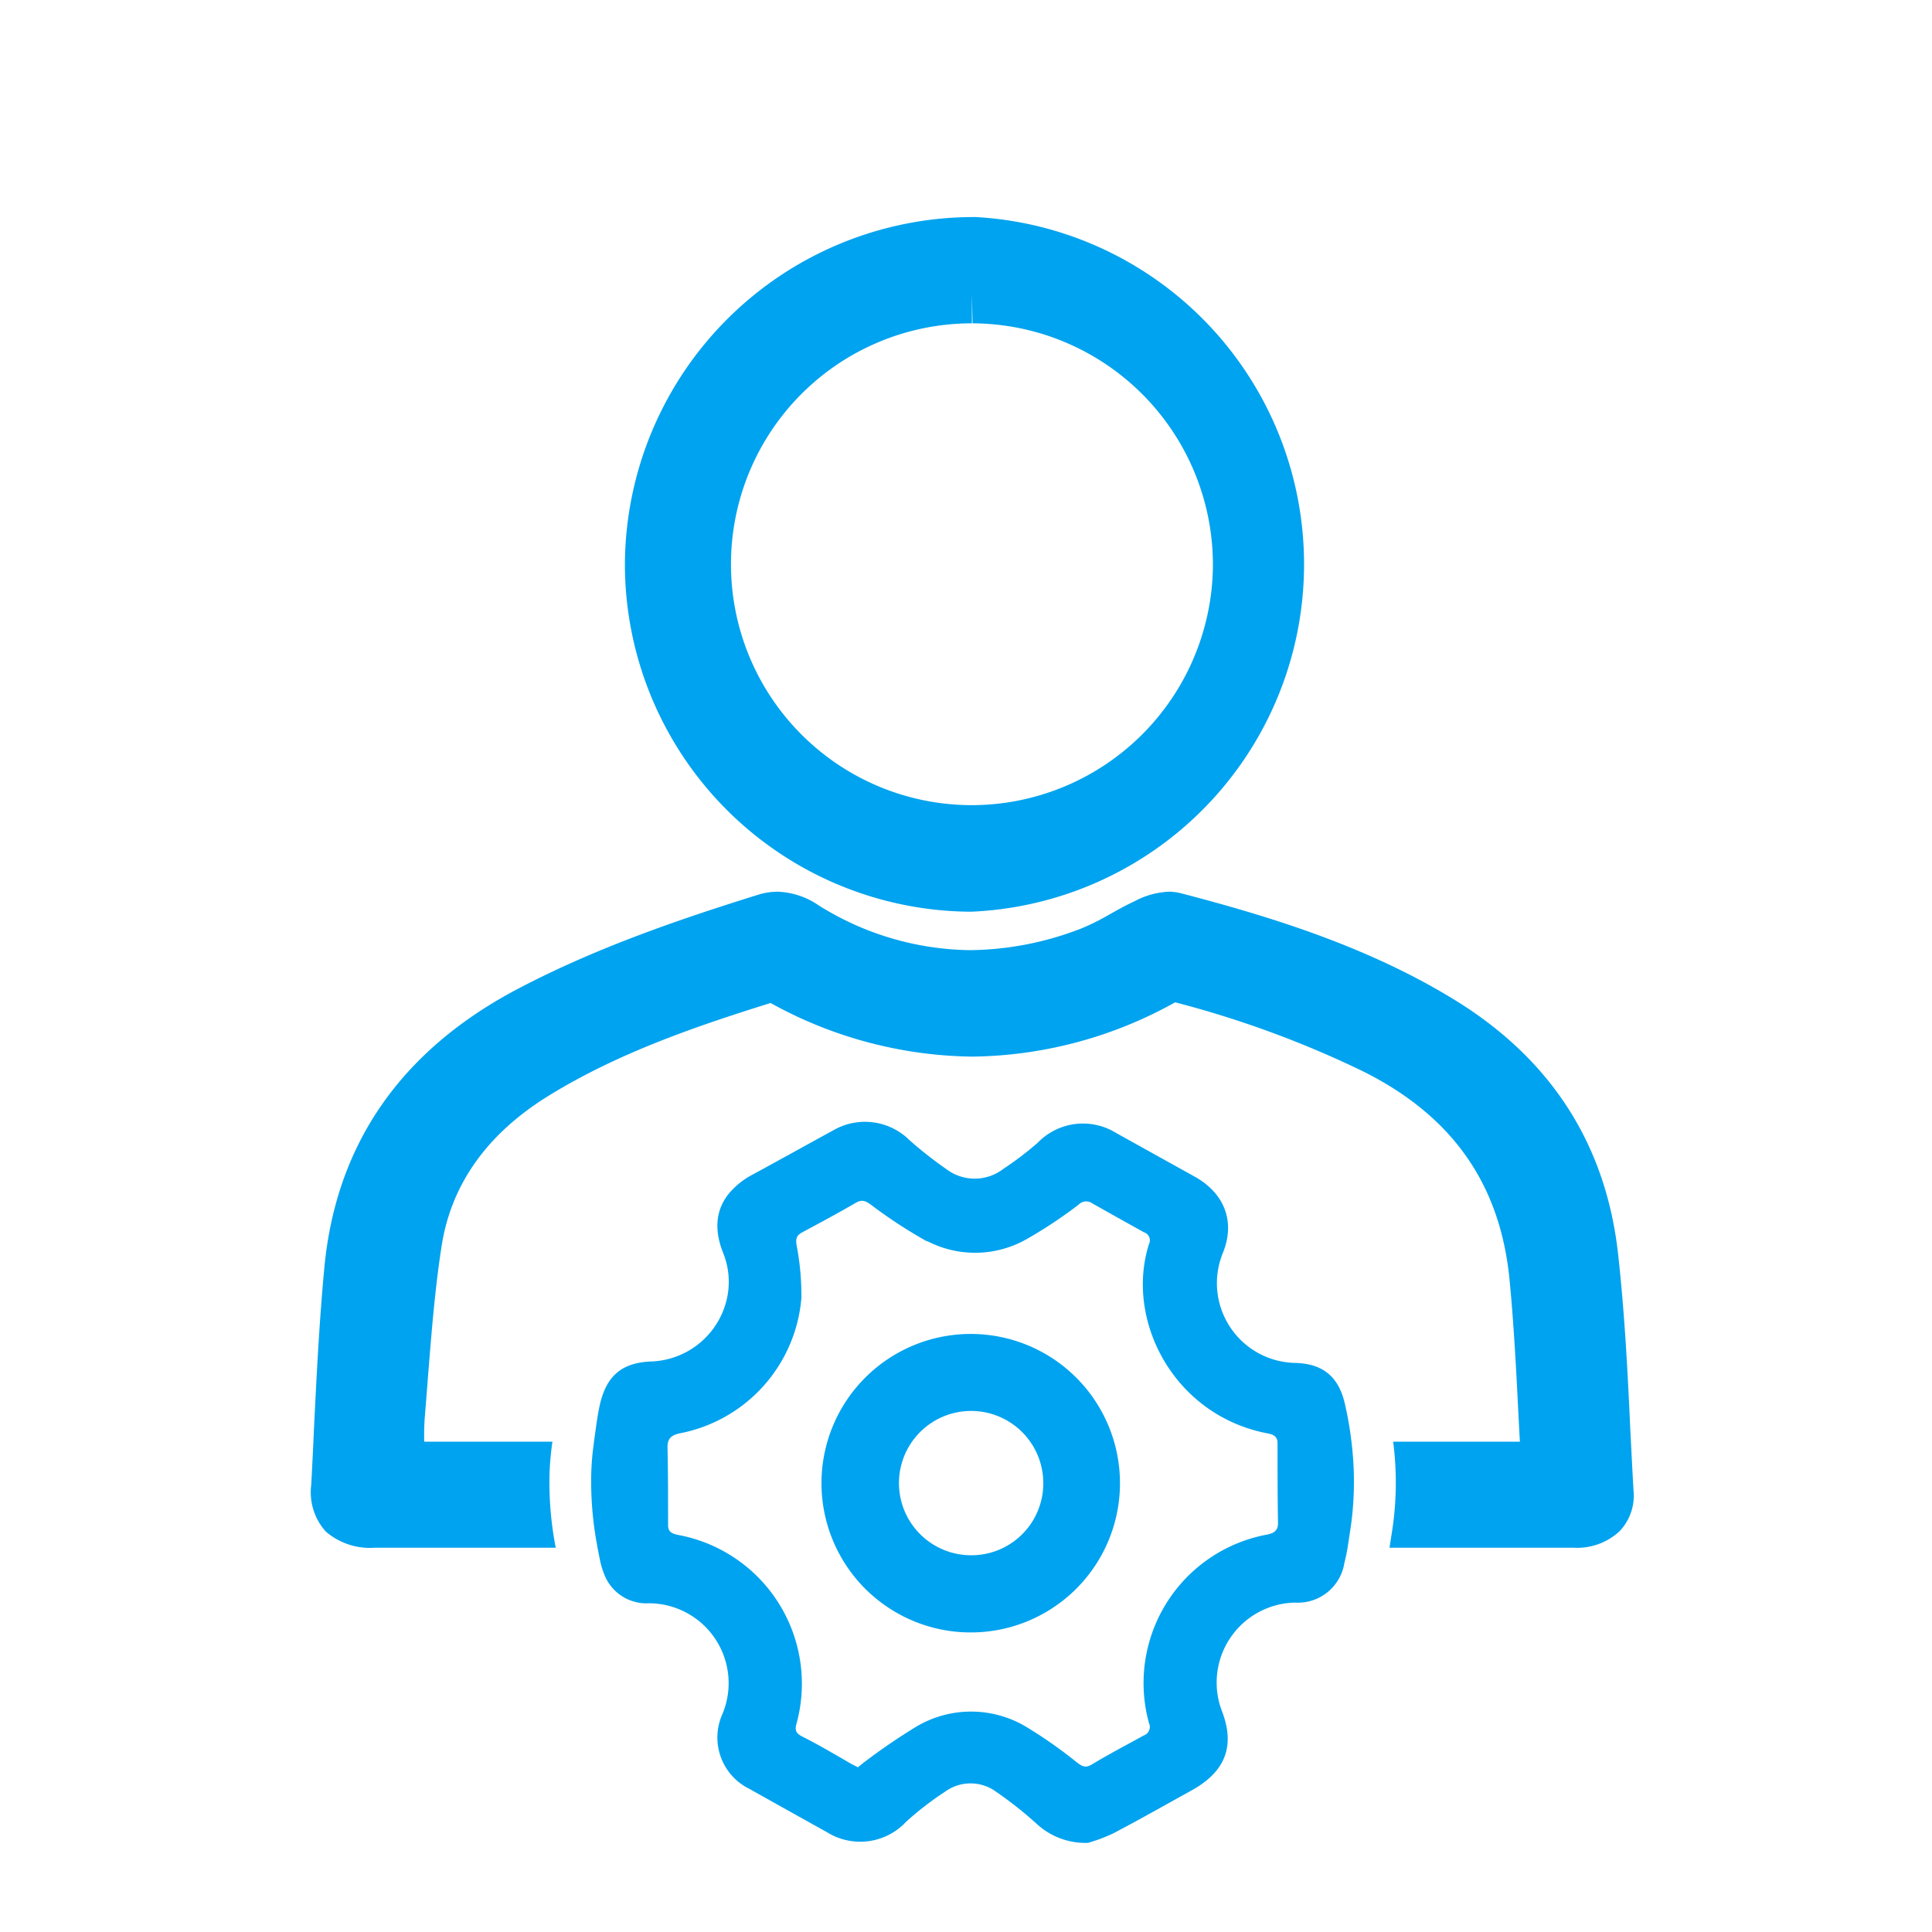 <svg width="50" height="50" id="Layer_1" data-name="Layer 1" xmlns="http://www.w3.org/2000/svg" viewBox="0 0 200 200"><defs><style>.cls-1{fill:#00a3ef;}</style></defs><title>Brokers</title><path class="cls-1" d="M167.64,158.53a6.46,6.46,0,0,1-4.73,1.69H143.84l.27-1.72a33,33,0,0,0,.11-9.26h13.12c-.07-1.13-.12-2.26-.18-3.39-.22-4.36-.46-8.86-.88-13.25-.94-10-5.93-17.1-15.23-21.72a104.81,104.81,0,0,0-19.4-7.12,44,44,0,0,1-21,5.62,44.07,44.07,0,0,1-20.88-5.55c-7.68,2.4-15.73,5.14-22.94,9.58-6.37,3.92-10.11,9.15-11.11,15.55-.7,4.47-1.06,9.12-1.42,13.61-.1,1.36-.21,2.71-.32,4.06-.07.83-.08,1.7-.07,2.61H57.19a29.61,29.61,0,0,0-.3,3.23,35.39,35.39,0,0,0,.64,7.75H38.81a7,7,0,0,1-5.09-1.68,6.09,6.09,0,0,1-1.5-4.85c.1-1.91.2-3.83.28-5.74.27-5.49.55-11.17,1.08-16.76,1.22-12.83,8-22.55,20.19-28.91,8.11-4.24,16.68-7.15,24.72-9.66a6.86,6.86,0,0,1,2-.31,7.93,7.93,0,0,1,4.25,1.41,30.15,30.15,0,0,0,15.7,4.64A32.58,32.58,0,0,0,112,96.09a24,24,0,0,0,2.91-1.46c.8-.45,1.62-.91,2.51-1.32a8.33,8.33,0,0,1,3.55-1,5,5,0,0,1,1.24.15c8.76,2.28,19,5.35,28.08,10.87,10.14,6.12,15.93,15,17.21,26.45.68,6.09,1,12.27,1.27,18.25.11,2.08.21,4.17.33,6.25A5.34,5.34,0,0,1,167.64,158.53Z"/><path class="cls-1" d="M100.88,22.47h-.19a36.12,36.12,0,0,0-36,35.91,36,36,0,0,0,35.73,36h.11a36,36,0,0,0,.31-71.92Zm-.27,60.88a24.94,24.94,0,0,1,0-49.88v-3l.07,3a25,25,0,0,1,24.88,25.18A25,25,0,0,1,100.61,83.35Z"/><path class="cls-1" d="M139.93,149.48a36.17,36.17,0,0,0-.7-4.12c-.64-2.85-2.29-4.19-5.12-4.27a8.26,8.26,0,0,1-7.53-11.36c1.34-3.26.17-6.2-2.88-7.91l-8.15-4.53a6.52,6.52,0,0,0-8.12,1,33.72,33.72,0,0,1-3.56,2.71,4.86,4.86,0,0,1-5.94,0,40.43,40.43,0,0,1-3.81-3,6.54,6.54,0,0,0-7.84-1c-2.8,1.53-5.59,3.08-8.38,4.6a8,8,0,0,0-2.48,2c-1.3,1.63-1.53,3.68-.56,6.1a8,8,0,0,1,.47,4.33,8.33,8.33,0,0,1-7.93,6.91c-3.05.12-4.64,1.51-5.31,4.51-.28,1.26-.42,2.55-.61,3.84,0,0,0,0,0,.08a26.34,26.34,0,0,0-.27,3.06,35.56,35.56,0,0,0,.57,7.35c.1.61.23,1.21.35,1.82a8.22,8.22,0,0,0,.37,1.24,4.68,4.68,0,0,0,4.69,3.13,8.27,8.27,0,0,1,7.59,11.48,5.92,5.92,0,0,0,2.83,7.75c2.67,1.5,5.36,3,8,4.47a6.5,6.5,0,0,0,8.2-1.09,32.42,32.42,0,0,1,4-3.09,4.49,4.49,0,0,1,5.32,0,39.86,39.86,0,0,1,4.15,3.28,7.42,7.42,0,0,0,5.35,2,16.55,16.55,0,0,0,2.65-1c2.71-1.42,5.38-2.94,8.06-4.42,3.48-1.92,4.58-4.58,3.13-8.28a8.28,8.28,0,0,1,7.57-11.17,4.87,4.87,0,0,0,5.13-4.11,18.82,18.82,0,0,0,.41-2.09c.09-.54.16-1.09.25-1.63A33.53,33.53,0,0,0,139.93,149.48Zm-8.71,9.37a15.63,15.63,0,0,0-12.28,19.52.94.94,0,0,1-.55,1.29c-1.81,1-3.6,1.93-5.37,3-.63.38-1,.2-1.52-.2a47,47,0,0,0-5.39-3.77,11.1,11.1,0,0,0-11.17,0,63.51,63.51,0,0,0-5.34,3.63c-.28.2-.53.42-.79.63l-.7-.36c-1.72-1-3.42-2-5.15-2.87-.63-.34-.67-.69-.5-1.31a15.66,15.66,0,0,0-12.3-19.52c-.61-.14-1-.31-1-1,0-2.7,0-5.39-.06-8.1,0-.91.44-1.24,1.31-1.42a15.58,15.58,0,0,0,12.55-14c0-.06,0-.11,0-.17a27.35,27.35,0,0,0-.5-5.31c-.1-.66,0-1,.57-1.31,1.86-1,3.73-2,5.57-3.07.63-.37,1-.19,1.54.19a50.51,50.51,0,0,0,5.79,3.79l.08,0a10.78,10.78,0,0,0,10.24-.2,47.89,47.89,0,0,0,5.39-3.57,1.09,1.09,0,0,1,1.43-.15c1.77,1,3.56,2,5.36,3a.87.87,0,0,1,.51,1.22c-2.51,7.94,2.62,17.77,12.31,19.6.64.12,1,.37,1,1,0,2.78,0,5.56.05,8.34C132.28,158.43,131.91,158.69,131.22,158.85Z"/><path class="cls-1" d="M100.52,138.09a15.45,15.45,0,1,0,15.42,15.47A15.45,15.45,0,0,0,100.52,138.09ZM100.44,161A7.47,7.47,0,1,1,108,153.6,7.44,7.44,0,0,1,100.44,161Z"/></svg>